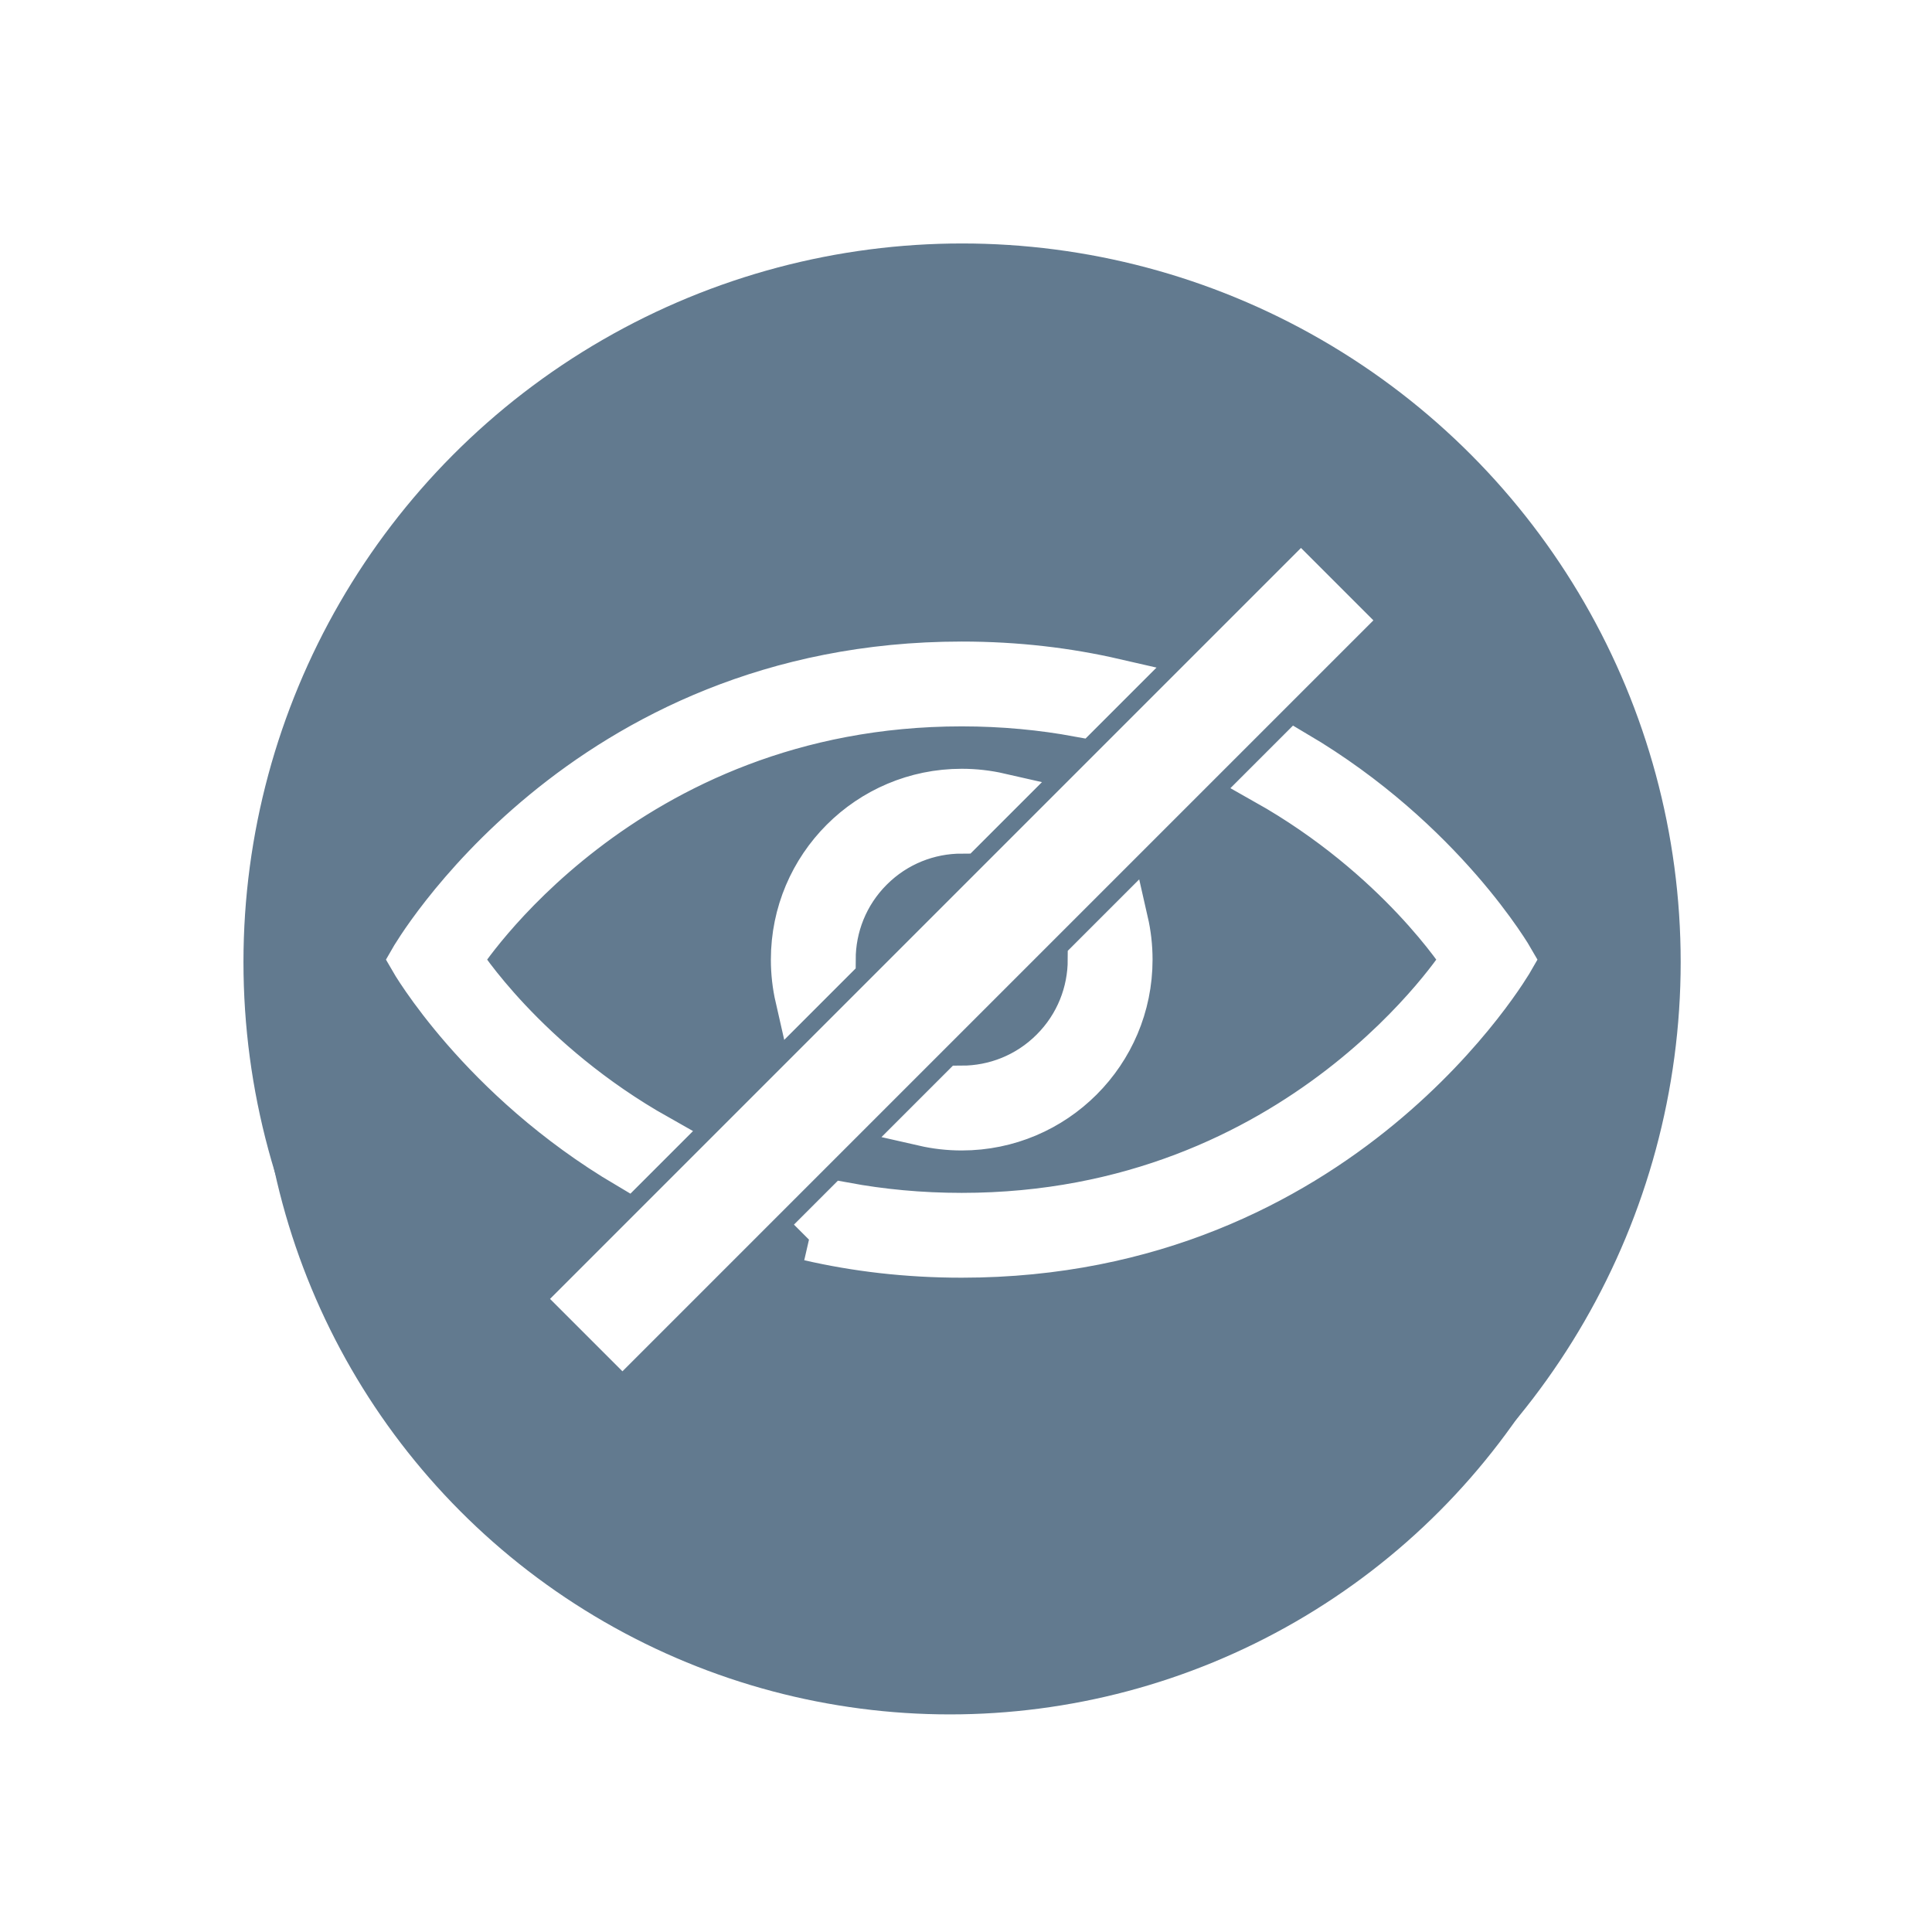 <?xml version="1.0" encoding="UTF-8" standalone="no"?>
<svg
   xmlns:dc="http://purl.org/dc/elements/1.1/"
   xmlns:cc="http://creativecommons.org/ns#"
   xmlns:rdf="http://www.w3.org/1999/02/22-rdf-syntax-ns#"
   xmlns:svg="http://www.w3.org/2000/svg"
   xmlns="http://www.w3.org/2000/svg"
   xmlns:sodipodi="http://sodipodi.sourceforge.net/DTD/sodipodi-0.dtd"
   xmlns:inkscape="http://www.inkscape.org/namespaces/inkscape"
   width="246"
   height="246"
   viewBox="0 0 246 246"
   id="svg2999"
   version="1.1"
   inkscape:version="0.48.4 r9939"
   sodipodi:docname="ShowFlo.svg">
  <sodipodi:namedview
     pagecolor="#ffffff"
     bordercolor="#666666"
     borderopacity="1"
     objecttolerance="10"
     gridtolerance="10"
     guidetolerance="10"
     inkscape:pageopacity="0"
     inkscape:pageshadow="2"
     inkscape:window-width="1920"
     inkscape:window-height="1017"
     id="namedview3009"
     showgrid="false"
     showguides="true"
     inkscape:guide-bbox="true"
     inkscape:zoom="2.9430894"
     inkscape:cx="94.901243"
     inkscape:cy="123.8316"
     inkscape:window-x="-8"
     inkscape:window-y="-8"
     inkscape:window-maximized="1"
     inkscape:current-layer="svg2999" />
  <circle
     sodipodi:ry="91.5"
     sodipodi:rx="91.5"
     sodipodi:cy="122.5"
     sodipodi:cx="122.5"
     class="cls-1"
     cx="122.5"
     cy="122.5"
     r="91.5"
     id="circle3007-8"
     style="color:#000000;fill:#627a8f;fill-opacity:1;fill-rule:nonzero;stroke-width:1;stroke-linecap:butt;stroke-linejoin:miter;stroke-miterlimit:4;stroke-opacity:1;stroke-dasharray:none;stroke-dashoffset:0;marker:none;visibility:visible;display:inline;overflow:visible;enable-background:accumulate;filter:url(#filter4104)"
     transform="matrix(0.962,0,0,0.962,3.1,12.425)" />
  <defs
     id="defs3003">
    <filter
       inkscape:collect="always"
       id="filter4104"
       x="-0.125"
       width="1.25"
       y="-0.125"
       height="1.25">
      <feGaussianBlur
         inkscape:collect="always"
         stdDeviation="9.548"
         id="feGaussianBlur4106" />
    </filter>
  </defs>
  <circle
     class="cls-1"
     cx="122.5"
     cy="122.5"
     r="91.5"
     id="circle3007"
     style="color:#000000;fill:#627a8f;fill-opacity:1;fill-rule:nonzero;stroke-width:1;stroke-linecap:butt;stroke-linejoin:miter;stroke-miterlimit:4;stroke-opacity:1;stroke-dasharray:none;stroke-dashoffset:0;marker:none;visibility:visible;display:inline;overflow:visible;enable-background:accumulate" />
  <g
     transform="translate(95.075,93.356)"
     id="Page-1"
     style="fill:#ffffff;fill-opacity:1;fill-rule:evenodd;stroke:none">
    <g
       id="icon-21-eye-hidden"
       style="fill:#ffffff;fill-opacity:1">
      <g
         id="Page-1-7"
         transform="matrix(5.4,0,0,5.4,-59.021,-57.568)"
         style="fill:#ffffff;fill-opacity:1;fill-rule:evenodd;stroke:#ffffff;stroke-opacity:1">
        <g
           id="icon-21-eye-hidden-4"
           style="fill:#ffffff;fill-opacity:1;stroke:#ffffff;stroke-opacity:1">
          <path
             id="eye-hidden"
             d="M 8.109,20.891 C 4.617,18.83 3,16 3,16 3,16 7,9 16,9 c 1.305,0 2.504,0.147 3.601,0.399 L 18.752,10.248 C 17.897,10.09 16.98,10 16,10 8,10 4.2,16 4.2,16 c 0,0 1.515,2.392 4.645,4.155 l -0.736,0.736 0,0 0,0 z m 4.29,1.71 C 13.496,22.853 14.695,23 16,23 c 9,-1e-6 13,-7 13,-7 0,0 -1.617,-2.83 -5.109,-4.891 l -0.736,0.736 C 26.285,13.608 27.8,16 27.8,16 27.8,16 24,22 16,22 15.02,22 14.103,21.91 13.248,21.752 l -0.85,0.85 0,0 0,0 z m 7.5,-7.5 C 19.965,15.39 20,15.691 20,16 c 0,2.209 -1.791,4 -4,4 -0.309,0 -0.61,-0.035 -0.899,-0.101 L 16,19 c 0.768,0 1.536,-0.293 2.121,-0.879 C 18.707,17.536 19,16.768 19,16 l 0.899,-0.899 0,0 0,0 z m -3,-3 C 16.61,12.035 16.309,12 16,12 c -2.209,0 -4,1.791 -4,4 0,0.309 0.035,0.61 0.101,0.899 L 13,16 c 0,-0.768 0.293,-1.536 0.879,-2.121 C 14.464,13.293 15.232,13 16,13 l 0.899,-0.899 0,0 0,0 z M 24,7 7,24 8,25 25,8 24,7 24,7 z"
             inkscape:connector-curvature="0"
             style="fill:#ffffff;fill-opacity:1;stroke:#ffffff;stroke-opacity:1" />
        </g>
      </g>
    </g>
  </g>
</svg>
